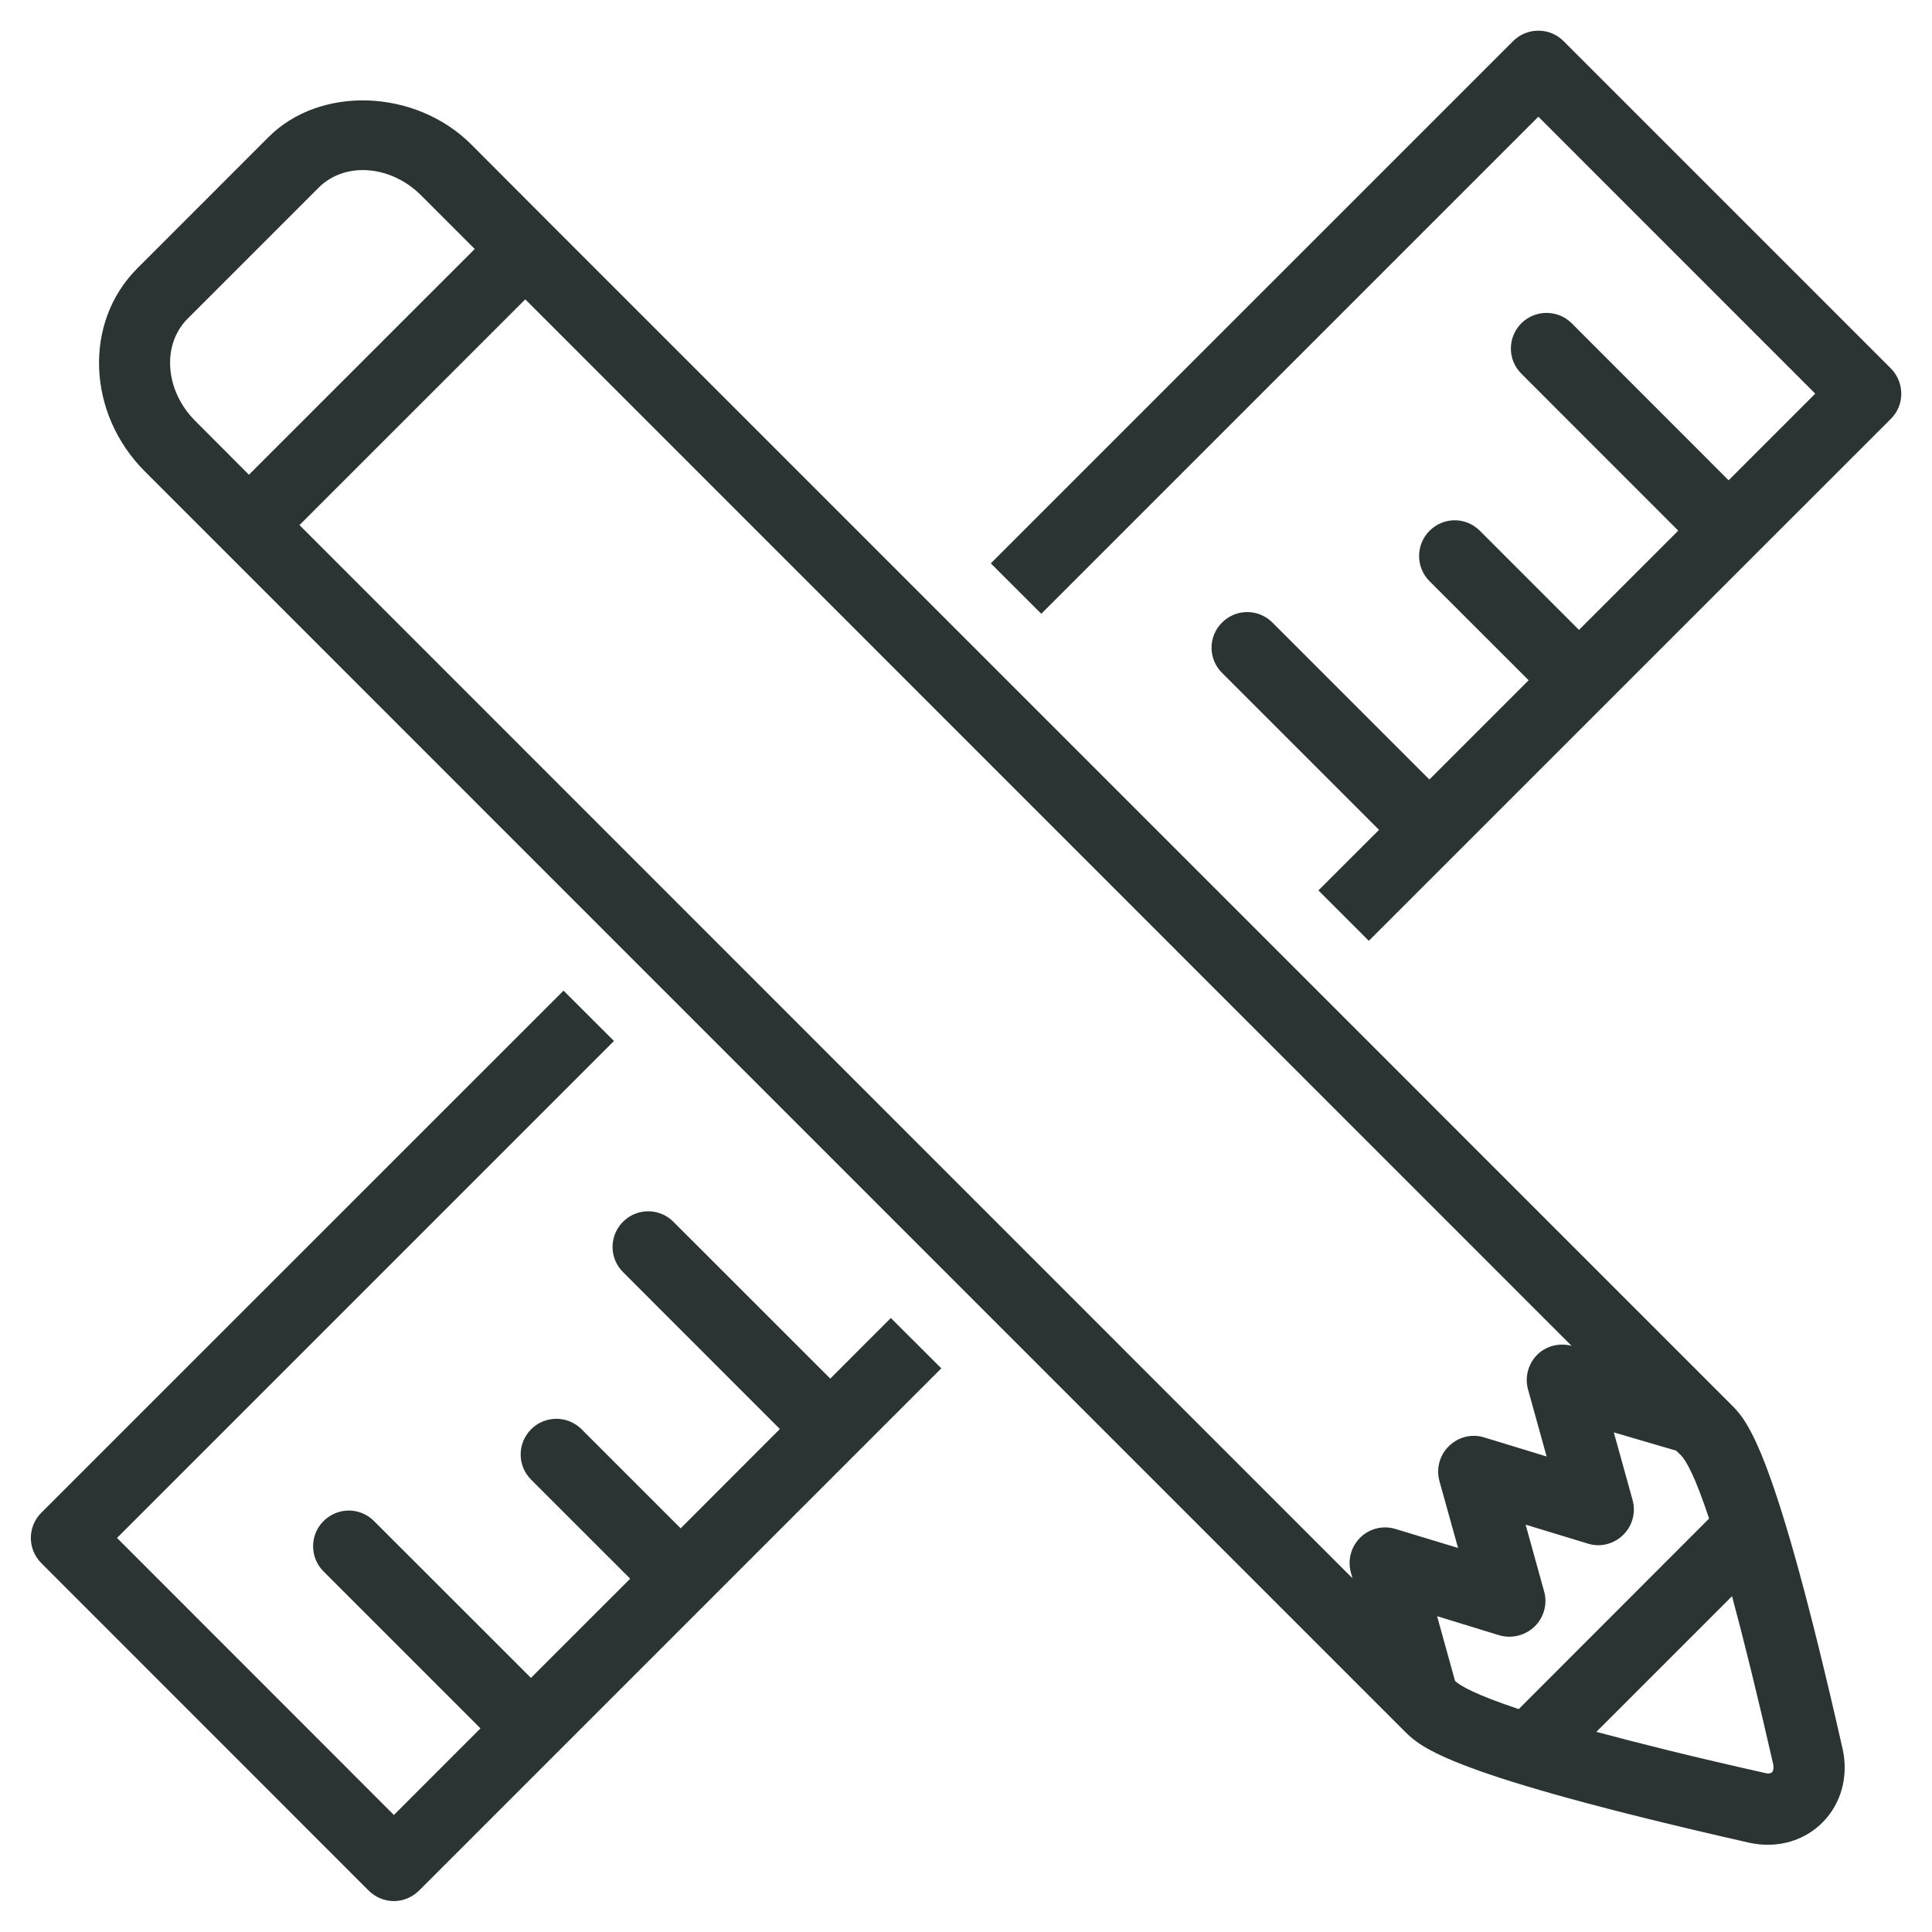 <svg width="32" height="32" viewBox="0 0 32 32" fill="none" xmlns="http://www.w3.org/2000/svg">
<path d="M31.319 6.103L25.897 0.681C25.786 0.569 25.637 0.508 25.48 0.508C25.323 0.508 25.173 0.569 25.062 0.681L16.411 9.331L17.247 10.166L25.48 1.933L30.066 6.52L28.631 7.955L26.033 5.355C25.802 5.125 25.43 5.125 25.198 5.355C24.967 5.588 24.967 5.959 25.198 6.189L27.797 8.789L26.153 10.433L24.512 8.792C24.281 8.559 23.909 8.559 23.678 8.792C23.447 9.022 23.447 9.395 23.678 9.627L25.319 11.267L23.675 12.911L21.075 10.311C20.844 10.08 20.472 10.08 20.241 10.311C20.009 10.542 20.009 10.914 20.241 11.145L22.841 13.745L21.837 14.748L22.672 15.583L31.323 6.933C31.548 6.708 31.548 6.334 31.319 6.103L31.319 6.103Z" fill="#2C3333"/>
<path d="M13.752 22.834L11.153 20.236C10.922 20.005 10.55 20.005 10.319 20.236C10.088 20.467 10.088 20.839 10.319 21.07L12.917 23.669L11.274 25.314L9.633 23.673C9.402 23.442 9.028 23.442 8.797 23.673C8.566 23.905 8.566 24.277 8.797 24.508L10.438 26.148L8.794 27.791L6.195 25.194C5.964 24.961 5.591 24.961 5.359 25.194C5.128 25.423 5.128 25.797 5.359 26.028L7.958 28.627L6.524 30.062L1.938 25.473L10.169 17.242L9.334 16.408L0.684 25.056C0.453 25.287 0.453 25.659 0.684 25.89L6.106 31.314C6.217 31.424 6.366 31.488 6.524 31.488C6.68 31.488 6.83 31.423 6.941 31.314L15.591 22.664L14.755 21.83L13.752 22.834Z" fill="#2C3333"/>
<path d="M28.675 23.266L9.116 3.706L7.81 2.397C6.885 1.469 5.302 1.413 4.446 2.272L2.272 4.447C1.382 5.338 1.439 6.847 2.399 7.808L23.266 28.677C23.538 28.946 23.991 29.392 28.971 30.521C29.074 30.543 29.177 30.555 29.28 30.555C29.627 30.555 29.951 30.424 30.189 30.183C30.496 29.874 30.619 29.422 30.521 28.974C29.393 23.985 28.943 23.535 28.675 23.266L28.675 23.266ZM3.234 6.972C2.733 6.472 2.675 5.713 3.106 5.28L5.278 3.108C5.464 2.921 5.725 2.817 6.009 2.817C6.356 2.817 6.708 2.969 6.972 3.233L7.863 4.124L4.123 7.863L3.234 6.972ZM23.116 25.325C22.909 25.261 22.684 25.316 22.531 25.466C22.378 25.617 22.317 25.839 22.375 26.047L22.402 26.142L4.96 8.697L8.7 4.958L26.03 22.291C25.827 22.238 25.613 22.291 25.464 22.436C25.311 22.588 25.252 22.81 25.309 23.014L25.617 24.124L24.583 23.808C24.377 23.744 24.152 23.8 23.999 23.952C23.844 24.1 23.785 24.325 23.842 24.533L24.15 25.639L23.116 25.325ZM24.1 27.841L23.803 26.769L24.831 27.085C25.041 27.146 25.272 27.088 25.425 26.933C25.575 26.782 25.634 26.561 25.575 26.357L25.269 25.253L26.3 25.567C26.505 25.632 26.73 25.575 26.884 25.424C27.037 25.275 27.098 25.052 27.041 24.846L26.73 23.725L27.764 24.028L27.842 24.105C27.927 24.189 28.076 24.452 28.308 25.152L25.155 28.308C24.448 28.072 24.187 27.925 24.1 27.841L24.1 27.841ZM29.352 29.353C29.337 29.366 29.312 29.375 29.283 29.375L29.236 29.367C28.055 29.102 27.148 28.875 26.441 28.685L28.688 26.438C28.878 27.144 29.103 28.05 29.372 29.23C29.38 29.283 29.372 29.332 29.352 29.353L29.352 29.353Z" fill="#2C3333"/>
</svg>
